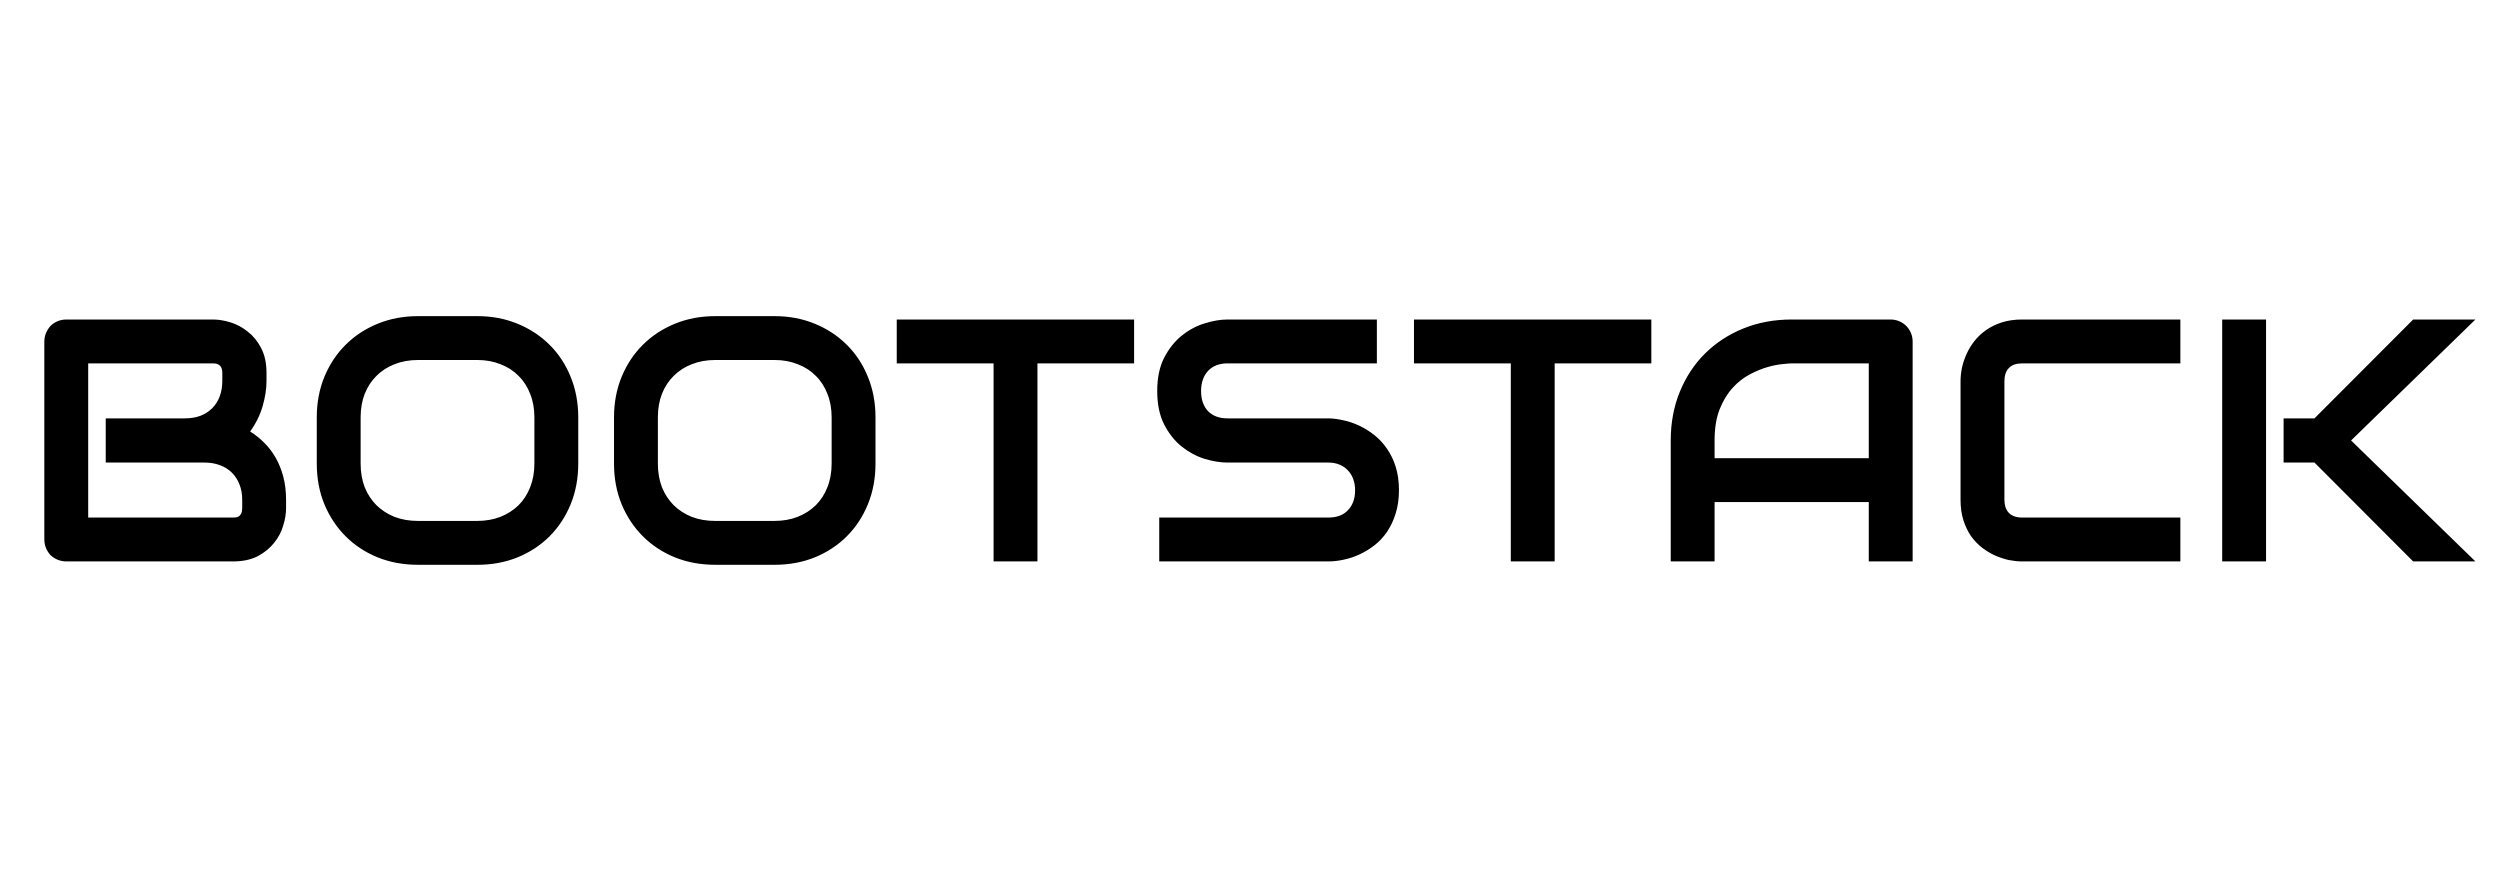 <svg width="521" height="185" viewBox="0 0 521 185" fill="none" xmlns="http://www.w3.org/2000/svg">
<path d="M59.617 105.926C59.617 107.051 59.418 108.258 59.02 109.547C58.645 110.836 58.012 112.031 57.121 113.133C56.254 114.234 55.117 115.16 53.711 115.91C52.305 116.637 50.582 117 48.543 117H13.844C13.188 117 12.578 116.883 12.016 116.648C11.453 116.414 10.961 116.098 10.539 115.699C10.141 115.277 9.824 114.785 9.59 114.223C9.355 113.66 9.238 113.051 9.238 112.395V71.191C9.238 70.559 9.355 69.961 9.59 69.398C9.824 68.836 10.141 68.344 10.539 67.922C10.961 67.5 11.453 67.172 12.016 66.938C12.578 66.703 13.188 66.586 13.844 66.586H44.43C45.555 66.586 46.762 66.785 48.051 67.184C49.34 67.582 50.535 68.227 51.637 69.117C52.762 69.984 53.688 71.121 54.414 72.527C55.164 73.934 55.539 75.656 55.539 77.695V79.418C55.539 81.035 55.27 82.781 54.73 84.656C54.191 86.508 53.324 88.266 52.129 89.93C53.16 90.562 54.121 91.324 55.012 92.215C55.926 93.106 56.723 94.137 57.402 95.309C58.082 96.481 58.621 97.805 59.02 99.281C59.418 100.758 59.617 102.387 59.617 104.168V105.926ZM50.477 104.168C50.477 102.973 50.289 101.906 49.914 100.969C49.539 100.008 49.012 99.188 48.332 98.508C47.652 97.828 46.832 97.312 45.871 96.961C44.91 96.586 43.832 96.398 42.637 96.398H22.035V87.188H38.523C39.719 87.188 40.797 87.012 41.758 86.66C42.719 86.285 43.539 85.758 44.219 85.078C44.898 84.398 45.414 83.59 45.766 82.652C46.141 81.691 46.328 80.613 46.328 79.418V77.695C46.328 76.383 45.695 75.727 44.43 75.727H18.379V107.859H48.543C48.707 107.859 48.906 107.848 49.141 107.824C49.375 107.801 49.586 107.73 49.773 107.613C49.961 107.496 50.125 107.297 50.266 107.016C50.406 106.734 50.477 106.348 50.477 105.855V104.168ZM120.508 96.609C120.508 99.68 119.98 102.504 118.926 105.082C117.871 107.66 116.406 109.887 114.531 111.762C112.656 113.637 110.43 115.102 107.852 116.156C105.297 117.188 102.508 117.703 99.484 117.703H87.109C84.086 117.703 81.285 117.188 78.707 116.156C76.129 115.102 73.902 113.637 72.027 111.762C70.152 109.887 68.676 107.66 67.598 105.082C66.543 102.504 66.016 99.68 66.016 96.609V86.977C66.016 83.93 66.543 81.117 67.598 78.539C68.676 75.938 70.152 73.711 72.027 71.859C73.902 69.984 76.129 68.519 78.707 67.465C81.285 66.41 84.086 65.883 87.109 65.883H99.484C102.508 65.883 105.297 66.41 107.852 67.465C110.43 68.519 112.656 69.984 114.531 71.859C116.406 73.711 117.871 75.938 118.926 78.539C119.98 81.117 120.508 83.93 120.508 86.977V96.609ZM111.367 86.977C111.367 85.172 111.074 83.543 110.488 82.09C109.926 80.613 109.117 79.359 108.062 78.328C107.031 77.273 105.777 76.465 104.301 75.902C102.848 75.316 101.242 75.023 99.484 75.023H87.109C85.328 75.023 83.699 75.316 82.223 75.902C80.769 76.465 79.516 77.273 78.461 78.328C77.406 79.359 76.586 80.613 76 82.09C75.438 83.543 75.156 85.172 75.156 86.977V96.609C75.156 98.414 75.438 100.055 76 101.531C76.586 102.984 77.406 104.238 78.461 105.293C79.516 106.324 80.769 107.133 82.223 107.719C83.699 108.281 85.328 108.562 87.109 108.562H99.414C101.195 108.562 102.812 108.281 104.266 107.719C105.742 107.133 107.008 106.324 108.062 105.293C109.117 104.238 109.926 102.984 110.488 101.531C111.074 100.055 111.367 98.414 111.367 96.609V86.977ZM182.453 96.609C182.453 99.68 181.926 102.504 180.871 105.082C179.816 107.66 178.352 109.887 176.477 111.762C174.602 113.637 172.375 115.102 169.797 116.156C167.242 117.188 164.453 117.703 161.43 117.703H149.055C146.031 117.703 143.23 117.188 140.652 116.156C138.074 115.102 135.848 113.637 133.973 111.762C132.098 109.887 130.621 107.66 129.543 105.082C128.488 102.504 127.961 99.68 127.961 96.609V86.977C127.961 83.93 128.488 81.117 129.543 78.539C130.621 75.938 132.098 73.711 133.973 71.859C135.848 69.984 138.074 68.519 140.652 67.465C143.23 66.41 146.031 65.883 149.055 65.883H161.43C164.453 65.883 167.242 66.41 169.797 67.465C172.375 68.519 174.602 69.984 176.477 71.859C178.352 73.711 179.816 75.938 180.871 78.539C181.926 81.117 182.453 83.93 182.453 86.977V96.609ZM173.312 86.977C173.312 85.172 173.02 83.543 172.434 82.09C171.871 80.613 171.062 79.359 170.008 78.328C168.977 77.273 167.723 76.465 166.246 75.902C164.793 75.316 163.188 75.023 161.43 75.023H149.055C147.273 75.023 145.645 75.316 144.168 75.902C142.715 76.465 141.461 77.273 140.406 78.328C139.352 79.359 138.531 80.613 137.945 82.09C137.383 83.543 137.102 85.172 137.102 86.977V96.609C137.102 98.414 137.383 100.055 137.945 101.531C138.531 102.984 139.352 104.238 140.406 105.293C141.461 106.324 142.715 107.133 144.168 107.719C145.645 108.281 147.273 108.562 149.055 108.562H161.359C163.141 108.562 164.758 108.281 166.211 107.719C167.688 107.133 168.953 106.324 170.008 105.293C171.062 104.238 171.871 102.984 172.434 101.531C173.02 100.055 173.312 98.414 173.312 96.609V86.977ZM236.348 75.727H216.203V117H207.062V75.727H186.883V66.586H236.348V75.727ZM291.543 102.164C291.543 103.969 291.309 105.598 290.84 107.051C290.395 108.48 289.797 109.746 289.047 110.848C288.297 111.949 287.418 112.887 286.41 113.66C285.402 114.434 284.359 115.066 283.281 115.559C282.203 116.051 281.102 116.414 279.977 116.648C278.875 116.883 277.832 117 276.848 117H241.586V107.859H276.848C278.605 107.859 279.965 107.344 280.926 106.312C281.91 105.281 282.402 103.898 282.402 102.164C282.402 101.32 282.273 100.547 282.016 99.844C281.758 99.141 281.383 98.531 280.891 98.016C280.422 97.5 279.836 97.102 279.133 96.82C278.453 96.539 277.691 96.398 276.848 96.398H255.824C254.348 96.398 252.754 96.141 251.043 95.625C249.332 95.086 247.738 94.231 246.262 93.059C244.809 91.887 243.59 90.352 242.605 88.453C241.645 86.555 241.164 84.234 241.164 81.492C241.164 78.75 241.645 76.441 242.605 74.566C243.59 72.668 244.809 71.133 246.262 69.961C247.738 68.766 249.332 67.91 251.043 67.394C252.754 66.856 254.348 66.586 255.824 66.586H286.938V75.727H255.824C254.09 75.727 252.73 76.254 251.746 77.309C250.785 78.363 250.305 79.758 250.305 81.492C250.305 83.25 250.785 84.644 251.746 85.676C252.73 86.684 254.09 87.188 255.824 87.188H276.848H276.918C277.902 87.211 278.945 87.352 280.047 87.609C281.148 87.844 282.238 88.219 283.316 88.734C284.418 89.25 285.461 89.906 286.445 90.703C287.43 91.477 288.297 92.414 289.047 93.516C289.82 94.617 290.43 95.883 290.875 97.312C291.32 98.742 291.543 100.359 291.543 102.164ZM344.137 75.727H323.992V117H314.852V75.727H294.672V66.586H344.137V75.727ZM398.594 117H389.453V104.625H357.32V117H348.18V91.793C348.18 88.113 348.812 84.727 350.078 81.633C351.344 78.539 353.102 75.879 355.352 73.652C357.602 71.426 360.262 69.691 363.332 68.449C366.402 67.207 369.754 66.586 373.387 66.586H393.988C394.621 66.586 395.219 66.703 395.781 66.938C396.344 67.172 396.836 67.5 397.258 67.922C397.68 68.344 398.008 68.836 398.242 69.398C398.477 69.961 398.594 70.559 398.594 71.191V117ZM357.32 95.484H389.453V75.727H373.387C373.105 75.727 372.508 75.773 371.594 75.867C370.703 75.938 369.66 76.137 368.465 76.465C367.293 76.793 366.051 77.297 364.738 77.977C363.426 78.656 362.219 79.594 361.117 80.789C360.016 81.984 359.102 83.484 358.375 85.289C357.672 87.07 357.32 89.238 357.32 91.793V95.484ZM454.387 117H421.41C420.566 117 419.652 116.906 418.668 116.719C417.707 116.508 416.746 116.191 415.785 115.77C414.848 115.348 413.945 114.809 413.078 114.152C412.211 113.473 411.438 112.664 410.758 111.727C410.102 110.766 409.574 109.664 409.176 108.422C408.777 107.156 408.578 105.738 408.578 104.168V79.418C408.578 78.574 408.672 77.672 408.859 76.711C409.07 75.727 409.387 74.766 409.809 73.828C410.23 72.867 410.781 71.953 411.461 71.086C412.141 70.219 412.949 69.457 413.887 68.801C414.848 68.121 415.949 67.582 417.191 67.184C418.434 66.785 419.84 66.586 421.41 66.586H454.387V75.727H421.41C420.215 75.727 419.301 76.043 418.668 76.676C418.035 77.309 417.719 78.246 417.719 79.488V104.168C417.719 105.34 418.035 106.254 418.668 106.91C419.324 107.543 420.238 107.859 421.41 107.859H454.387V117ZM515.875 117H502.902L482.336 96.398H475.902V87.188H482.336L502.902 66.586H515.875L489.965 91.793L515.875 117ZM472.246 117H463.105V66.586H472.246V117Z" fill="black"/>
</svg>
